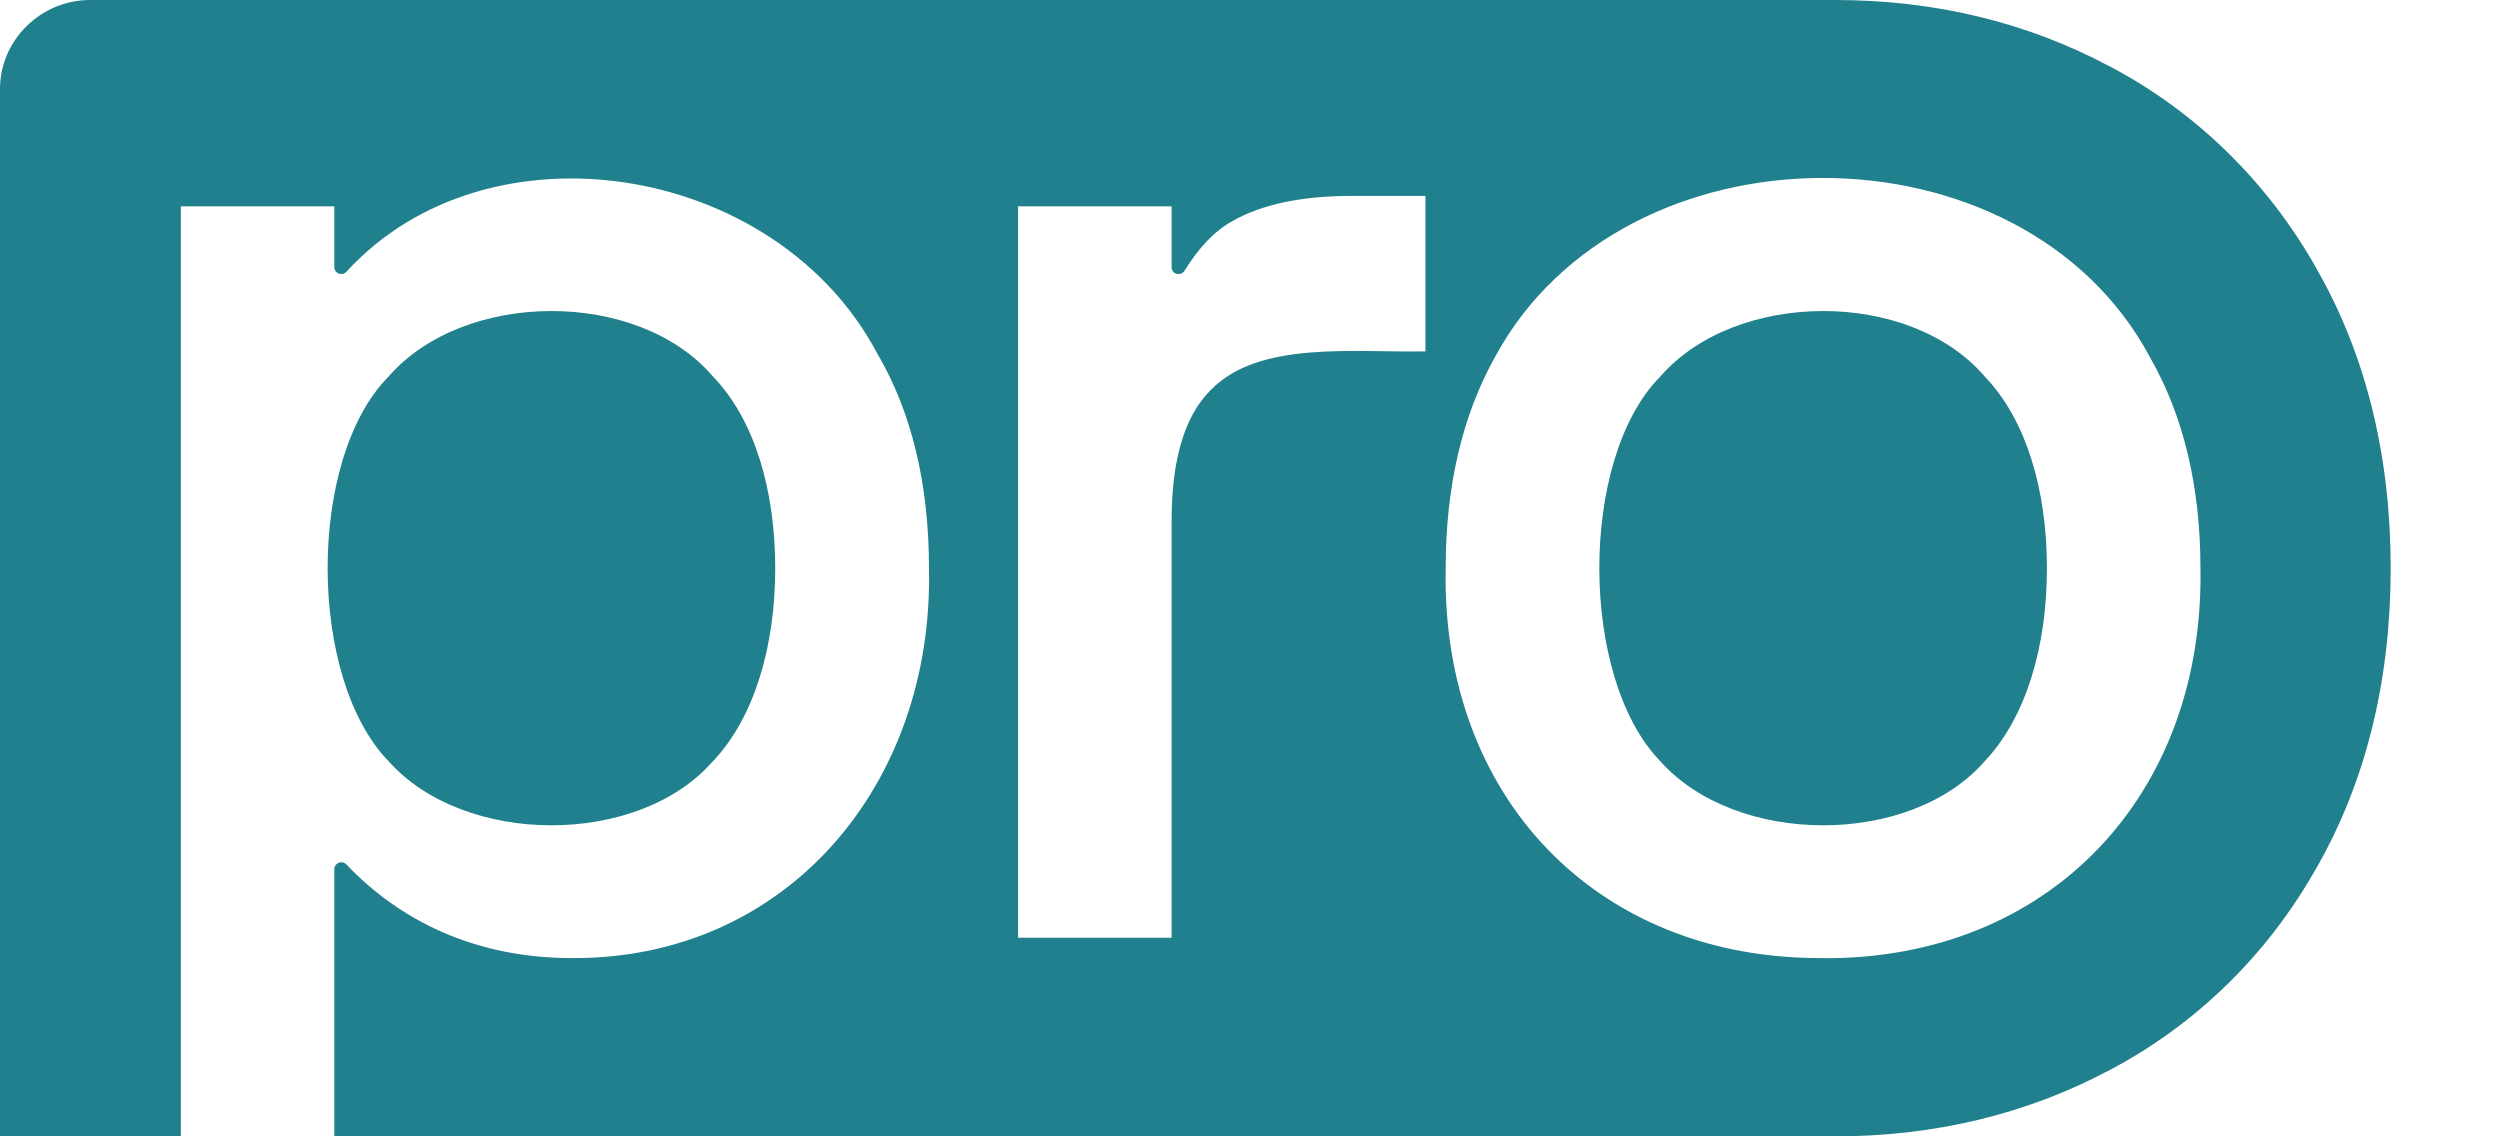 <svg width="22" height="10" viewBox="0 0 22 10" fill="none" xmlns="http://www.w3.org/2000/svg">
<g clip-path="url(#clip0_55137_101831)">
<path d="M14.61 3.314C13.892 4.039 13.899 5.967 14.61 6.698C15.275 7.447 16.806 7.455 17.466 6.698C17.829 6.314 18.013 5.691 18.013 5C18.013 4.308 17.829 3.69 17.465 3.313C16.805 2.541 15.275 2.549 14.61 3.314H14.61Z" fill="#20808D"/>
<path d="M20.395 2.381L20.392 2.375C19.961 1.605 19.328 0.985 18.564 0.583L18.559 0.581C17.834 0.195 17.023 0 16.148 0H0.793C0.361 0 0.001 0.35 0 0.783V10H1.591V1.816H2.942V2.351C2.942 2.406 3.01 2.433 3.047 2.393C4.292 1.028 6.829 1.427 7.72 3.111C8.022 3.625 8.175 4.26 8.175 5C8.217 6.91 6.918 8.444 5.03 8.431C4.183 8.431 3.518 8.102 3.048 7.607C3.01 7.567 2.942 7.594 2.942 7.649V10H16.148C17.023 10 17.833 9.805 18.556 9.421L18.561 9.419C19.328 9.015 19.961 8.396 20.391 7.626L20.395 7.62C20.821 6.868 21.038 5.987 21.038 5C21.038 4.014 20.822 3.133 20.395 2.381L20.395 2.381ZM12.544 3.092C11.922 3.105 11.078 2.994 10.655 3.432C10.426 3.657 10.31 4.044 10.31 4.582V8.252H8.959V1.816H10.31V2.351C10.31 2.413 10.391 2.435 10.423 2.383C10.554 2.173 10.693 2.028 10.845 1.946C11.101 1.799 11.454 1.724 11.892 1.724H12.544V3.092V3.092ZM16.043 8.431C14.056 8.445 12.682 7.017 12.722 5C12.722 4.285 12.867 3.662 13.152 3.149C14.283 1.04 17.8 1.037 18.922 3.148C19.216 3.662 19.364 4.285 19.364 5C19.398 7.003 18.028 8.445 16.043 8.432V8.431Z" fill="#20808D"/>
<path d="M6.275 6.698C6.638 6.314 6.822 5.69 6.822 5C6.822 4.308 6.638 3.69 6.274 3.313C5.614 2.541 4.084 2.549 3.419 3.314C2.701 4.039 2.708 5.967 3.419 6.698C4.084 7.447 5.615 7.455 6.274 6.698H6.275Z" fill="#20808D"/>
</g>
<defs>
<clipPath id="clip0_55137_101831">
<rect width="21.038" height="10" fill="white"/>
</clipPath>
</defs>
</svg>
